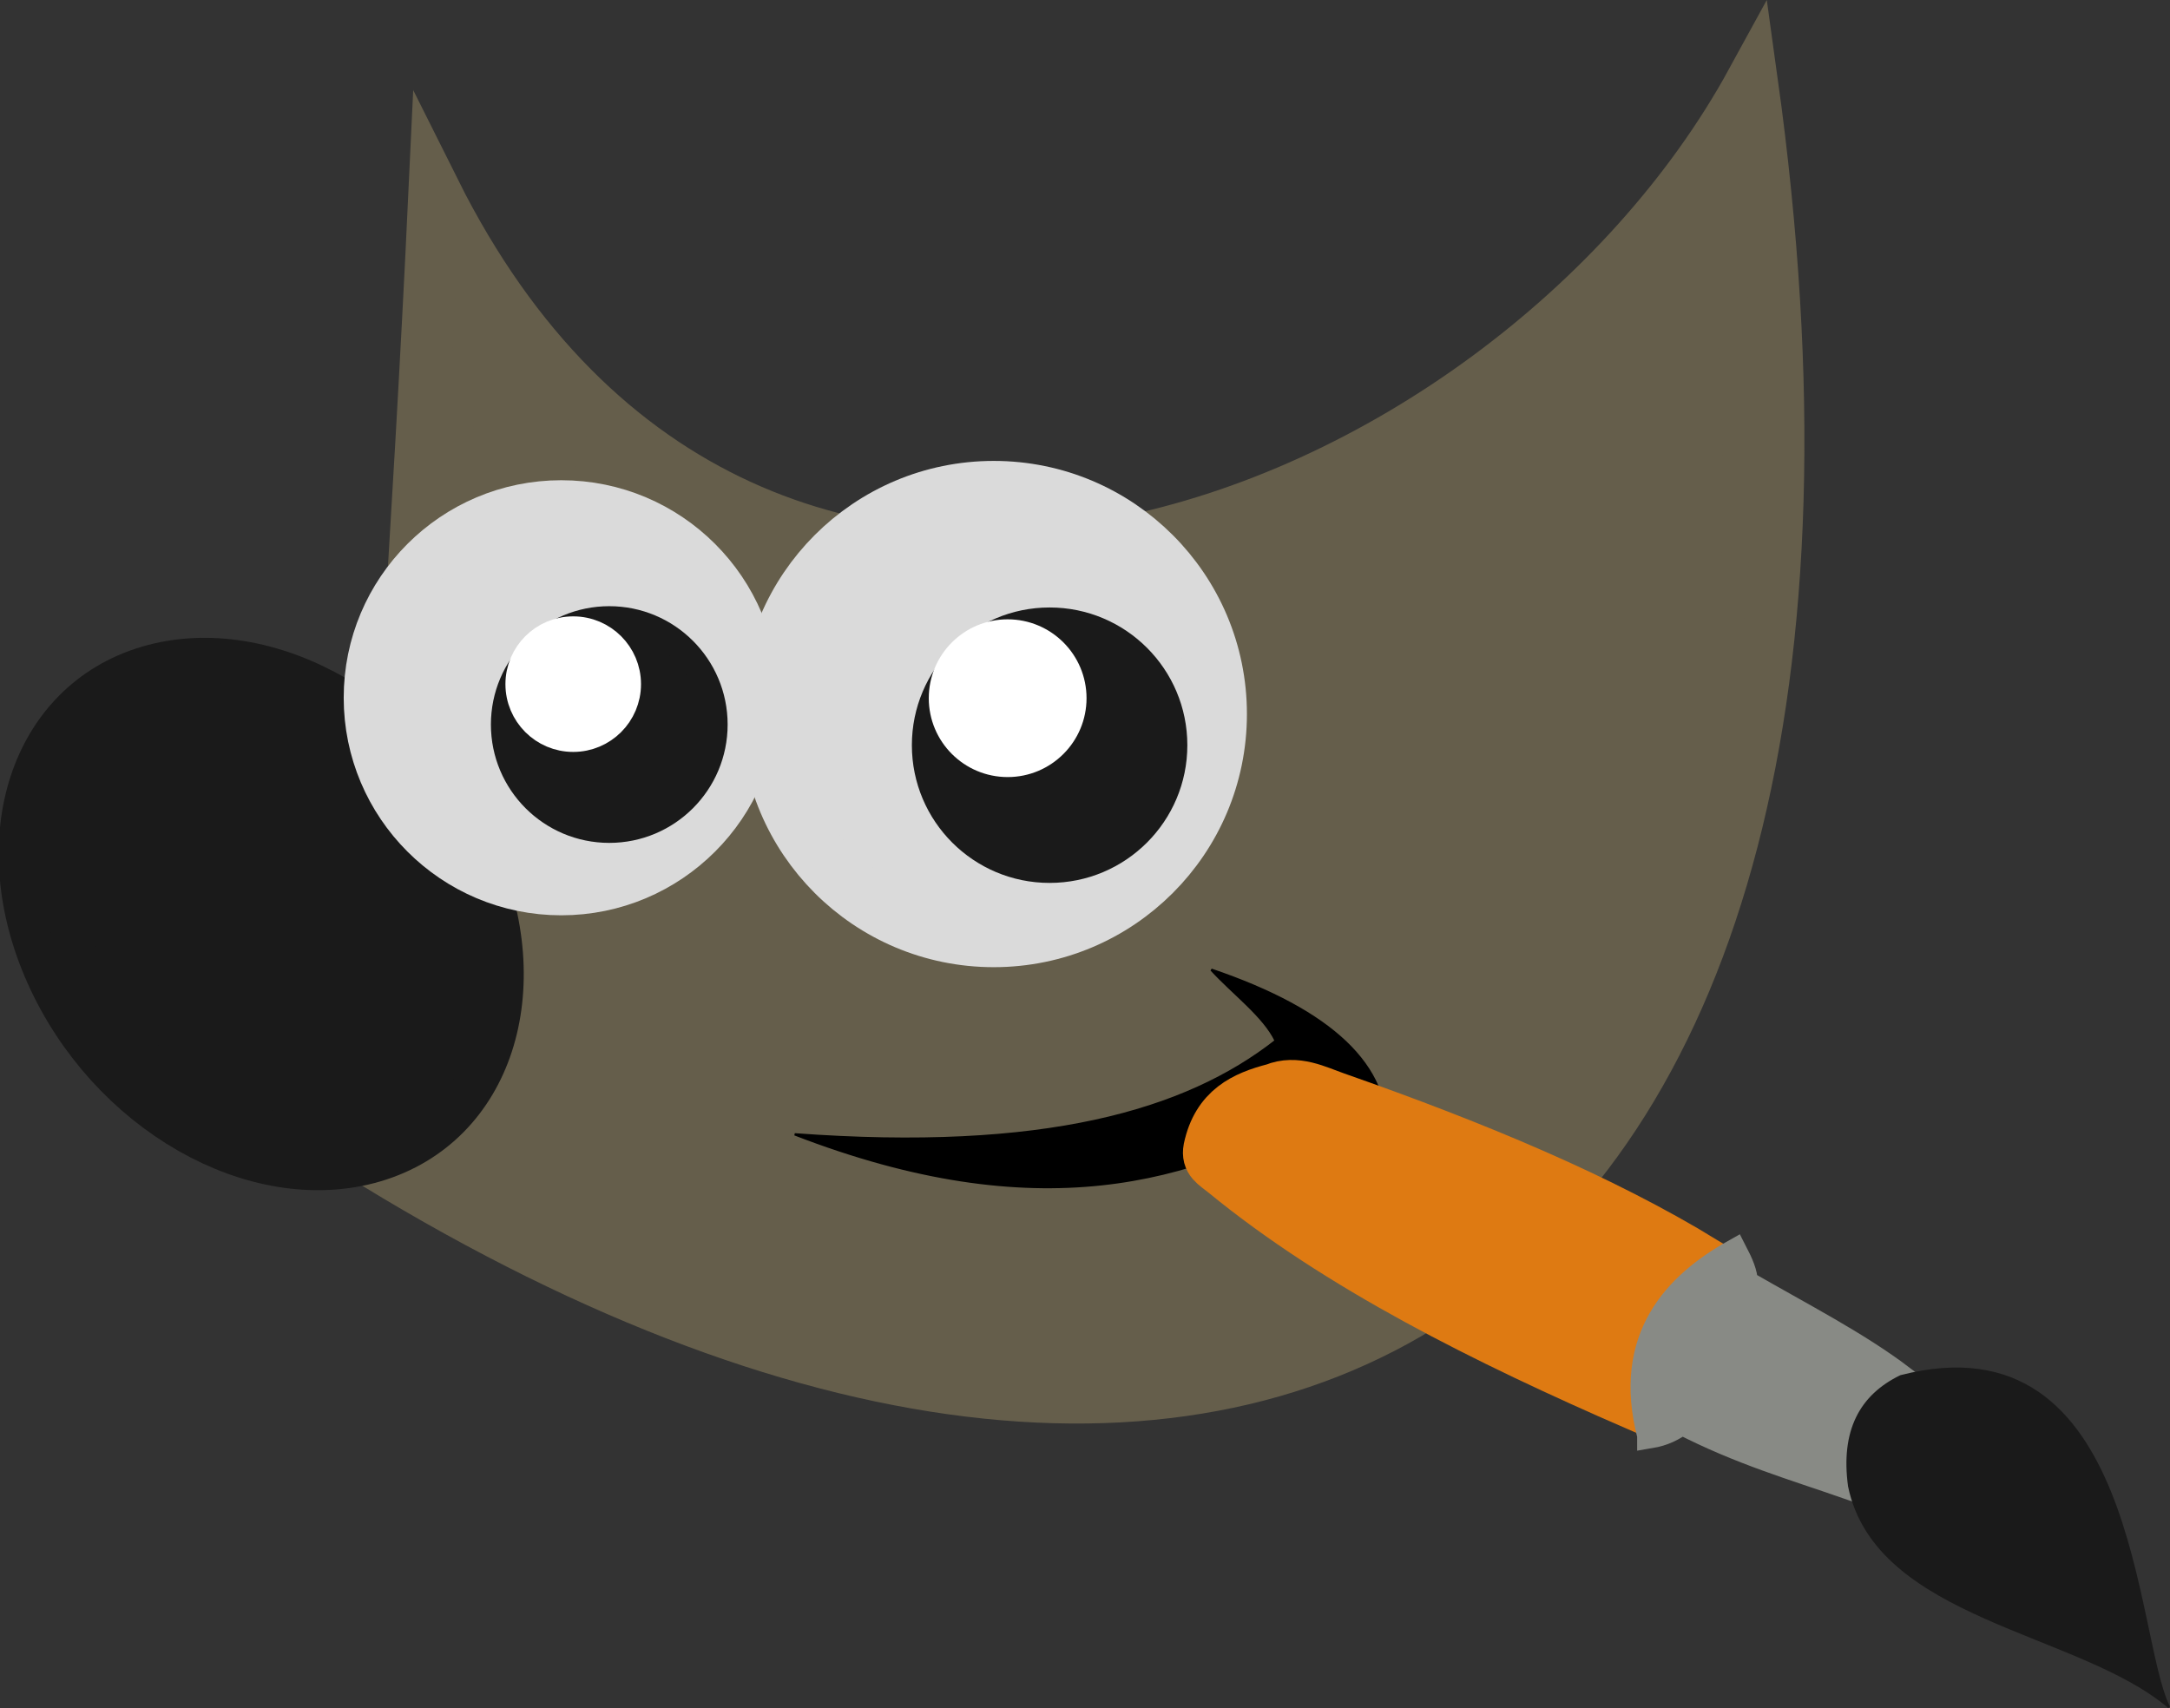 <?xml version="1.0" encoding="UTF-8" standalone="no"?>
<!-- Created with Inkscape (http://www.inkscape.org/) -->

<svg
   width="64mm"
   height="50.381mm"
   viewBox="0 0 64 50.381"
   version="1.1"
   id="svg5"
   inkscape:version="1.1.2 (0a00cf5339, 2022-02-04, custom)"
   sodipodi:docname="gimp.svg"
   xmlns:inkscape="http://www.inkscape.org/namespaces/inkscape"
   xmlns:sodipodi="http://sodipodi.sourceforge.net/DTD/sodipodi-0.dtd"
   xmlns="http://www.w3.org/2000/svg"
   xmlns:svg="http://www.w3.org/2000/svg">
  <rect x="0" y="0" width="64" height="50.381" fill="#333333" stroke="none"/>
  <sodipodi:namedview
     id="namedview7"
     pagecolor="#505050"
     bordercolor="#ffffff"
     borderopacity="1"
     inkscape:pageshadow="0"
     inkscape:pageopacity="0"
     inkscape:pagecheckerboard="1"
     inkscape:document-units="mm"
     showgrid="false"
     inkscape:object-nodes="false"
     inkscape:zoom="0.81386721"
     inkscape:cx="236.52507"
     inkscape:cy="114.88361"
     inkscape:window-width="1440"
     inkscape:window-height="881"
     inkscape:window-x="-4"
     inkscape:window-y="-4"
     inkscape:window-maximized="1"
     inkscape:current-layer="layer1" />
  <defs
     id="defs2" />
  <g
     inkscape:label="Layer 1"
     inkscape:groupmode="layer"
     id="layer1"
     transform="translate(-2.659,-43.644)">
    <path
       style="fill:#655e4b;fill-opacity:1;stroke:#655e4b;stroke-width:1.447;stroke-linecap:butt;stroke-linejoin:miter;stroke-miterlimit:4;stroke-dasharray:none;stroke-opacity:1"
       d="m 14.518,78.342 c 24.492,14.946 43.677,3.83 38.959,-30.109 -6.829,12.481 -28.481,20.769 -37.327,3.055 -0.451,9.606 -1.08,18.088 -1.632,27.055 z"
       id="path26510-6"
       sodipodi:nodetypes="cccc" />
    <path
       style="fill:#000000;stroke:#000000;stroke-width:0.068px;stroke-linecap:butt;stroke-linejoin:miter;stroke-opacity:1"
       d="m 26.098,77.103 c 7.349,0.542 11.535,-0.68 14.187,-2.758 -0.347,-0.73 -1.262,-1.398 -1.9,-2.097 3.58,1.217 5.266,2.854 5.155,4.89 l -1.761,-0.894 c -3.951,2.319 -8.542,3.617 -15.681,0.859 z"
       id="path34416"
       sodipodi:nodetypes="cccccc" />
    <path
       style="fill:none;stroke:#655e4b;stroke-width:1.534;stroke-linecap:butt;stroke-linejoin:miter;stroke-miterlimit:4;stroke-dasharray:none;stroke-opacity:1"
       d="m 13.743,77.966 c 25.971,15.848 45.586,4.07 40.584,-31.919 -7.241,13.235 -29.473,22.014 -38.853,3.23 -0.478,10.186 -1.145,19.181 -1.731,28.688 z"
       id="path26510"
       sodipodi:nodetypes="cccc" />
    <ellipse
       style="fill:#888a85;fill-opacity:1;stroke:#1a1a1a;stroke-width:1.541;stroke-linecap:round;stroke-linejoin:round;stroke-miterlimit:4;stroke-dasharray:none;stroke-opacity:1"
       id="path1011"
       cx="71.263"
       cy="19.512"
       rx="7.865"
       ry="6.415"
       transform="matrix(0.408,0.913,-0.959,0.284,0,0)" />
    <ellipse
       style="fill:#1a1a1a;fill-opacity:1;stroke:#1a1a1a;stroke-width:1.141;stroke-linecap:round;stroke-linejoin:round;stroke-miterlimit:4;stroke-dasharray:none;stroke-opacity:1"
       id="path1011-1"
       cx="71.378"
       cy="19.489"
       rx="6.746"
       ry="5.502"
       transform="matrix(0.408,0.913,-0.959,0.284,0,0)" />
    <path
       style="fill:#de7a12;fill-opacity:1;stroke:#de7a12;stroke-width:1.534;stroke-linecap:butt;stroke-linejoin:miter;stroke-miterlimit:4;stroke-dasharray:none;stroke-opacity:1"
       d="m 50.935,85.081 c -4.436,-1.931 -8.78,-4.091 -12.154,-6.857 -0.296,-0.239 -0.521,-0.338 -0.455,-0.694 0.248,-1.169 1.04,-1.526 1.918,-1.755 0.64,-0.261 1.24,0.058 1.804,0.256 4.18,1.466 7.828,2.997 10.847,4.835 -1.795,1.248 -1.959,2.271 -1.96,4.215 z"
       id="path35194"
       sodipodi:nodetypes="ccccccc" />
    <path
       style="fill:#888a85;fill-opacity:1;stroke:#888a85;stroke-width:0.767;stroke-linecap:butt;stroke-linejoin:miter;stroke-miterlimit:4;stroke-dasharray:none;stroke-opacity:1;paint-order:normal"
       d="m 51.327,85.981 c -0.748,-2.878 0.781,-4.444 2.487,-5.401 0.166,0.322 0.311,0.638 0.305,0.909 1.692,0.977 3.297,1.793 4.631,2.804 -1.381,0.708 -1.591,2.088 -1.59,3.189 -1.606,-0.56 -3.173,-1.013 -4.898,-1.902 -0.263,0.188 -0.534,0.335 -0.935,0.402 z"
       id="path42445"
       sodipodi:nodetypes="ccccccc" />
    <path
       style="fill:#1a1a1a;stroke:#1a1a1a;stroke-width:0.068px;stroke-linecap:butt;stroke-linejoin:miter;stroke-opacity:1"
       d="m 57.197,87.481 c 0.81,3.924 6.801,4.271 9.432,6.518 -1.053,-2.058 -0.931,-11.553 -7.911,-9.759 -1.194,0.579 -1.74,1.619 -1.521,3.241 z"
       id="path43753"
       sodipodi:nodetypes="cccc" />
    <g
       id="g65253-2"
       transform="matrix(0.22,0,0,0.22,-36.944,38.271)">
      <circle
         style="fill:#dadada;fill-opacity:1;stroke:#dadada;stroke-width:6.614;stroke-linecap:round;stroke-linejoin:round;stroke-miterlimit:4;stroke-dasharray:none;stroke-opacity:1;paint-order:normal"
         id="path57731-6"
         cx="255.257"
         cy="117.977"
         r="25.86" />
      <circle
         style="fill:#1a1a1a;fill-opacity:1;stroke:#1a1a1a;stroke-width:3.598;stroke-linecap:round;stroke-linejoin:round;stroke-miterlimit:4;stroke-dasharray:none;stroke-opacity:1;paint-order:normal"
         id="path57731-2-1"
         cx="261.692"
         cy="121.566"
         r="14.069" />
      <circle
         style="fill:#ffffff;fill-opacity:1;stroke:#ffffff;stroke-width:4.19;stroke-linecap:round;stroke-linejoin:round;stroke-miterlimit:4;stroke-dasharray:none;stroke-opacity:1;paint-order:normal"
         id="path64730-0"
         cx="256.859"
         cy="116.151"
         r="6.993" />
    </g>
    <g
       id="g65253"
       transform="matrix(0.256,0,0,0.256,-33.378,34.504)">
      <circle
         style="fill:#dadada;fill-opacity:1;stroke:#dadada;stroke-width:6.614;stroke-linecap:round;stroke-linejoin:round;stroke-miterlimit:4;stroke-dasharray:none;stroke-opacity:1;paint-order:normal"
         id="path57731"
         cx="255.257"
         cy="117.977"
         r="25.86" />
      <circle
         style="fill:#1a1a1a;fill-opacity:1;stroke:#1a1a1a;stroke-width:3.598;stroke-linecap:round;stroke-linejoin:round;stroke-miterlimit:4;stroke-dasharray:none;stroke-opacity:1;paint-order:normal"
         id="path57731-2"
         cx="261.692"
         cy="121.566"
         r="14.069" />
      <circle
         style="fill:#ffffff;fill-opacity:1;stroke:#ffffff;stroke-width:4.19;stroke-linecap:round;stroke-linejoin:round;stroke-miterlimit:4;stroke-dasharray:none;stroke-opacity:1;paint-order:normal"
         id="path64730"
         cx="256.859"
         cy="116.151"
         r="6.993" />
    </g>
  </g>
</svg>
